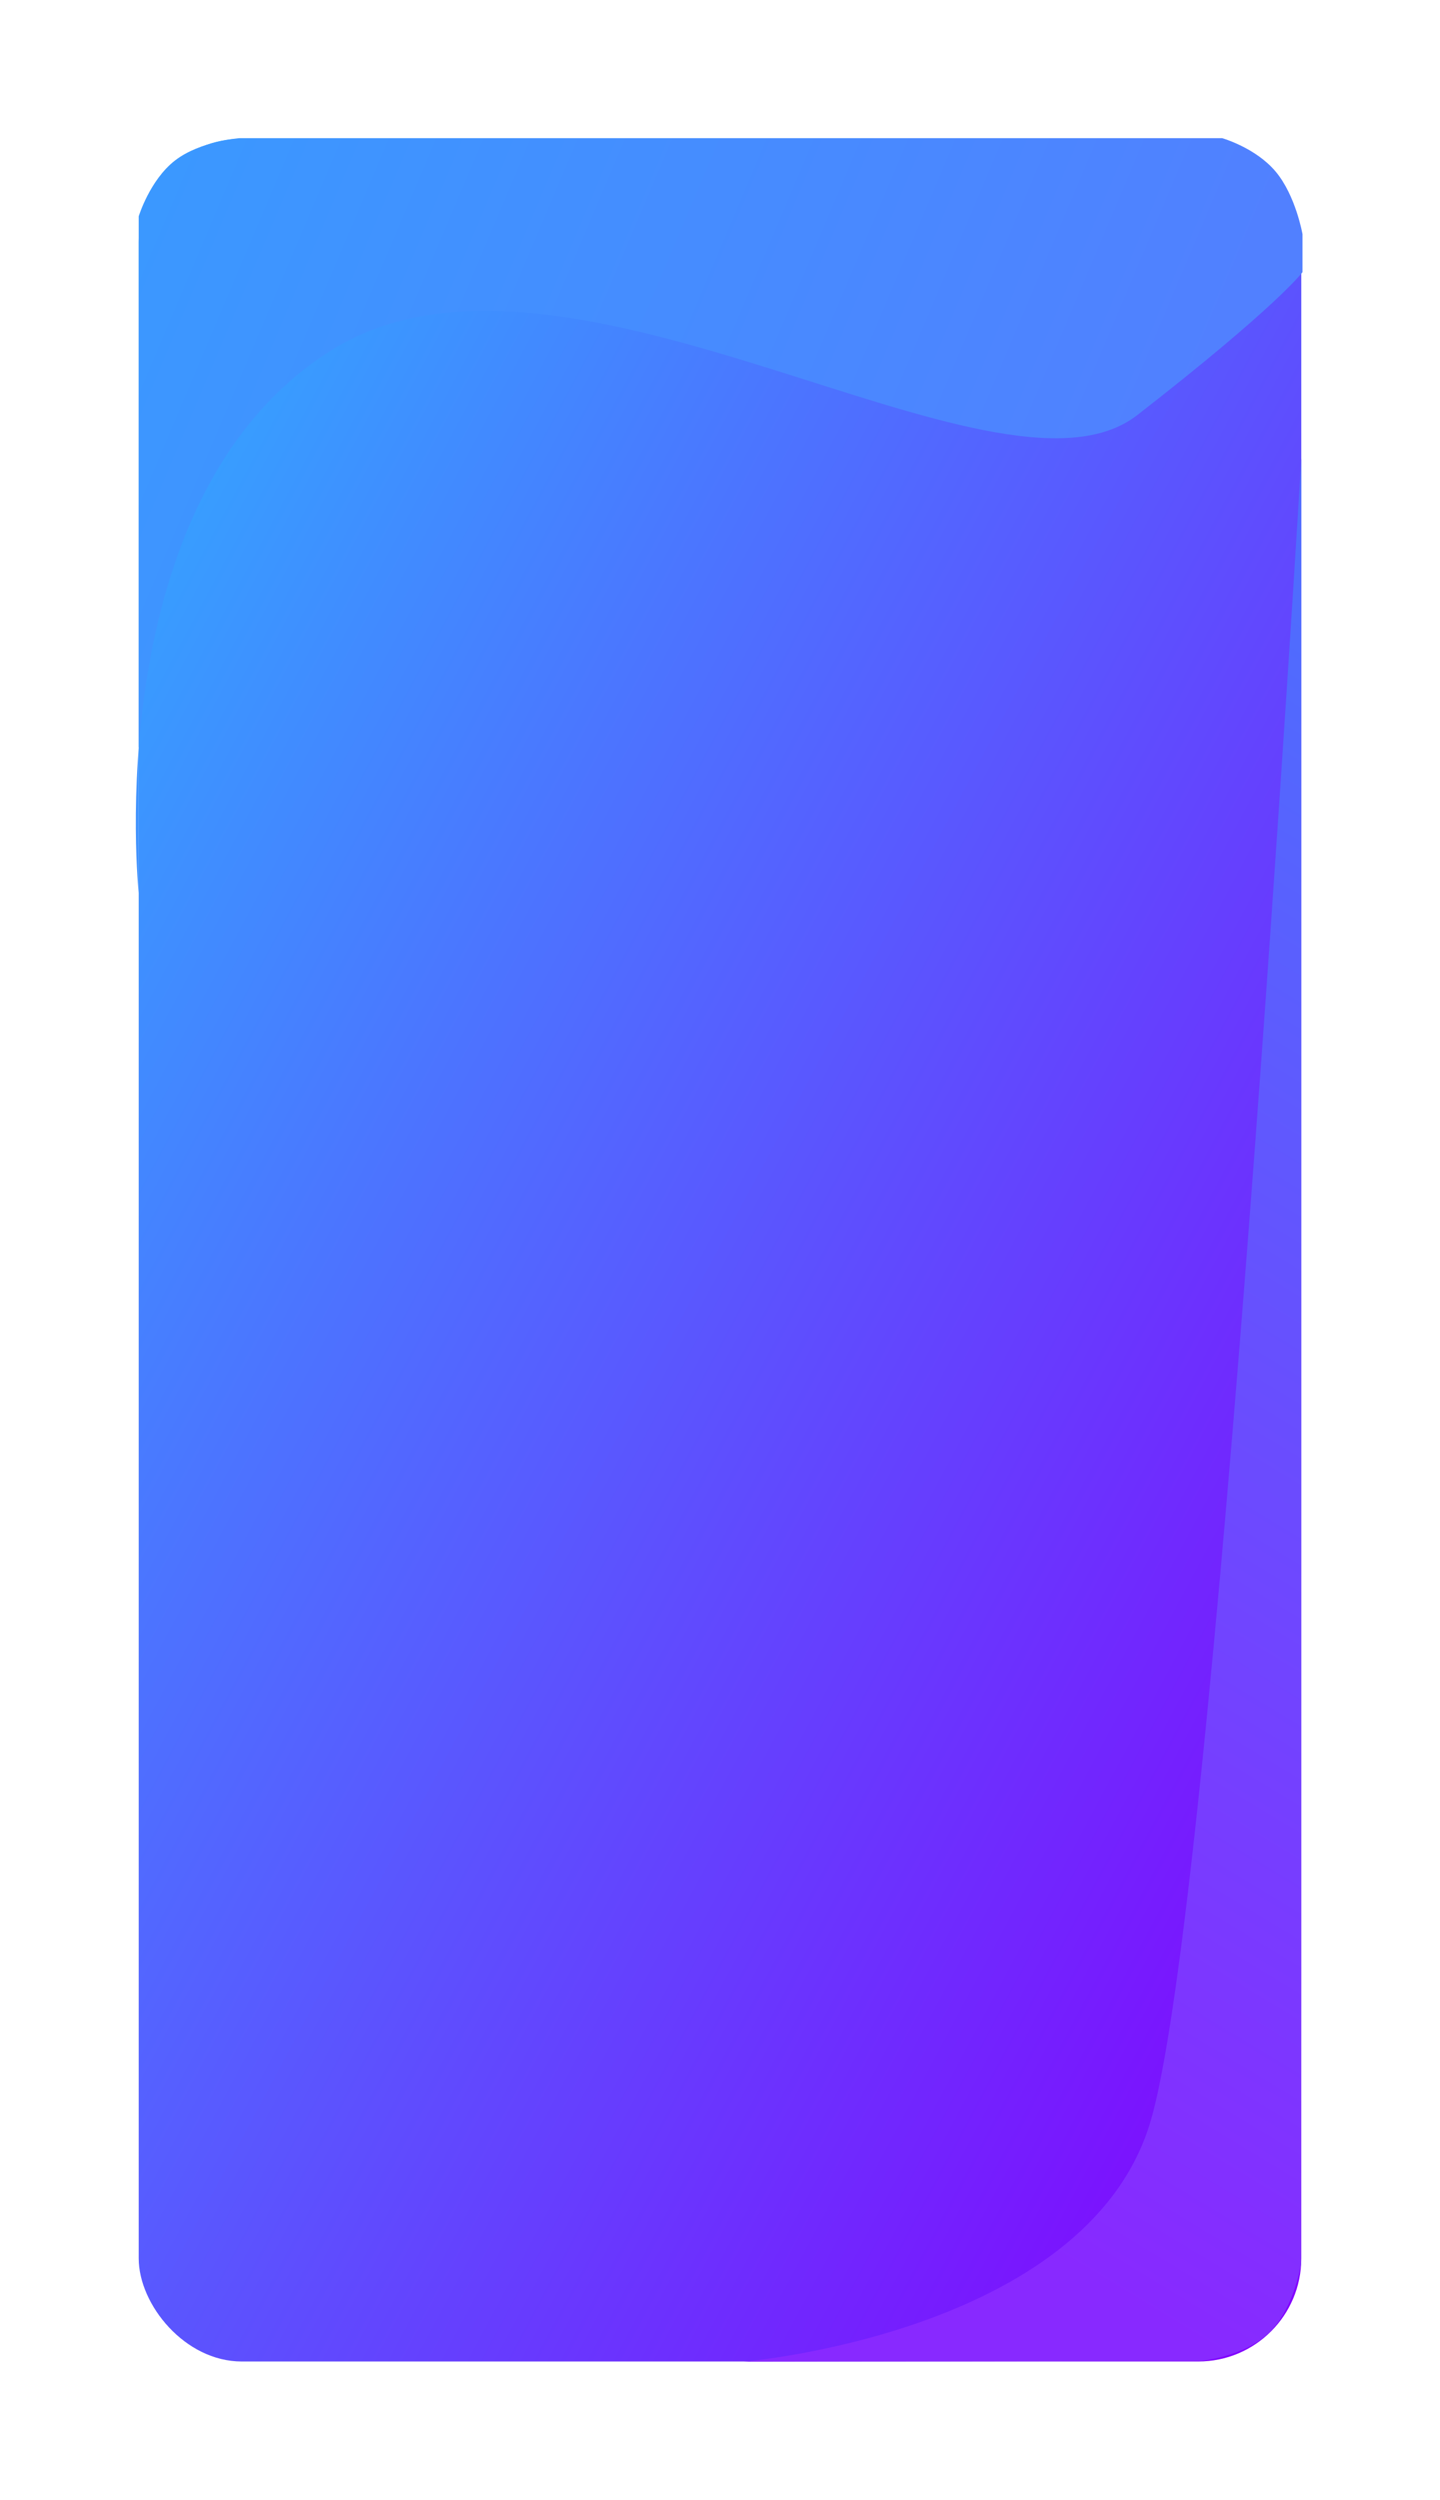 <svg xmlns="http://www.w3.org/2000/svg" width="545" height="946"><defs><linearGradient id="a" x1=".019" y1=".011" x2=".983" y2=".983" gradientUnits="objectBoundingBox"><stop offset="0" stop-color="#30aeff"/><stop offset="1" stop-color="#8301fe"/></linearGradient><linearGradient id="d" x1=".016" y1=".06" x2=".923" y2=".298" gradientUnits="objectBoundingBox"><stop offset="0" stop-color="#3a99ff"/><stop offset="1" stop-color="#5180ff"/></linearGradient><linearGradient id="e" x1="1" y1=".078" x2=".836" y2="1" gradientUnits="objectBoundingBox"><stop offset="0" stop-color="#4f6cfe"/><stop offset="1" stop-color="#8829ff"/></linearGradient><filter id="b" x="0" y="0" width="545" height="946" filterUnits="userSpaceOnUse"><feOffset/><feGaussianBlur stdDeviation="17.5" result="c"/><feFlood flood-color="#5f4cff" flood-opacity=".361"/><feComposite operator="in" in2="c"/><feComposite in="SourceGraphic"/></filter></defs><g filter="url(#b)"><rect width="440" height="841" rx="39" transform="translate(52.5 52.5)" fill="url(#a)"/></g><path d="M740 6354.385s-15.837-149.564 72.888-205.334 251.809 65.91 305.044 24.5 62.53-54.08 62.53-54.08v-14.365s-2.535-14.577-10.14-23.66-20.28-12.675-20.28-12.675h-371.8s-14.944 1.056-24.5 8.45-13.742 21.13-13.742 21.13z" fill="url(#d)" transform="translate(-687.5 -6016.5)"/><path d="M392.5 488.078s-32.686 551.535-57.451 630.5S181.37 1208.2 181.37 1208.2l173.071-.3s16.412-1.488 25.909-10.679 12.079-26.084 12.079-26.084l.052-111.665z" transform="translate(100 -314.635)" fill="url(#e)"/></svg>